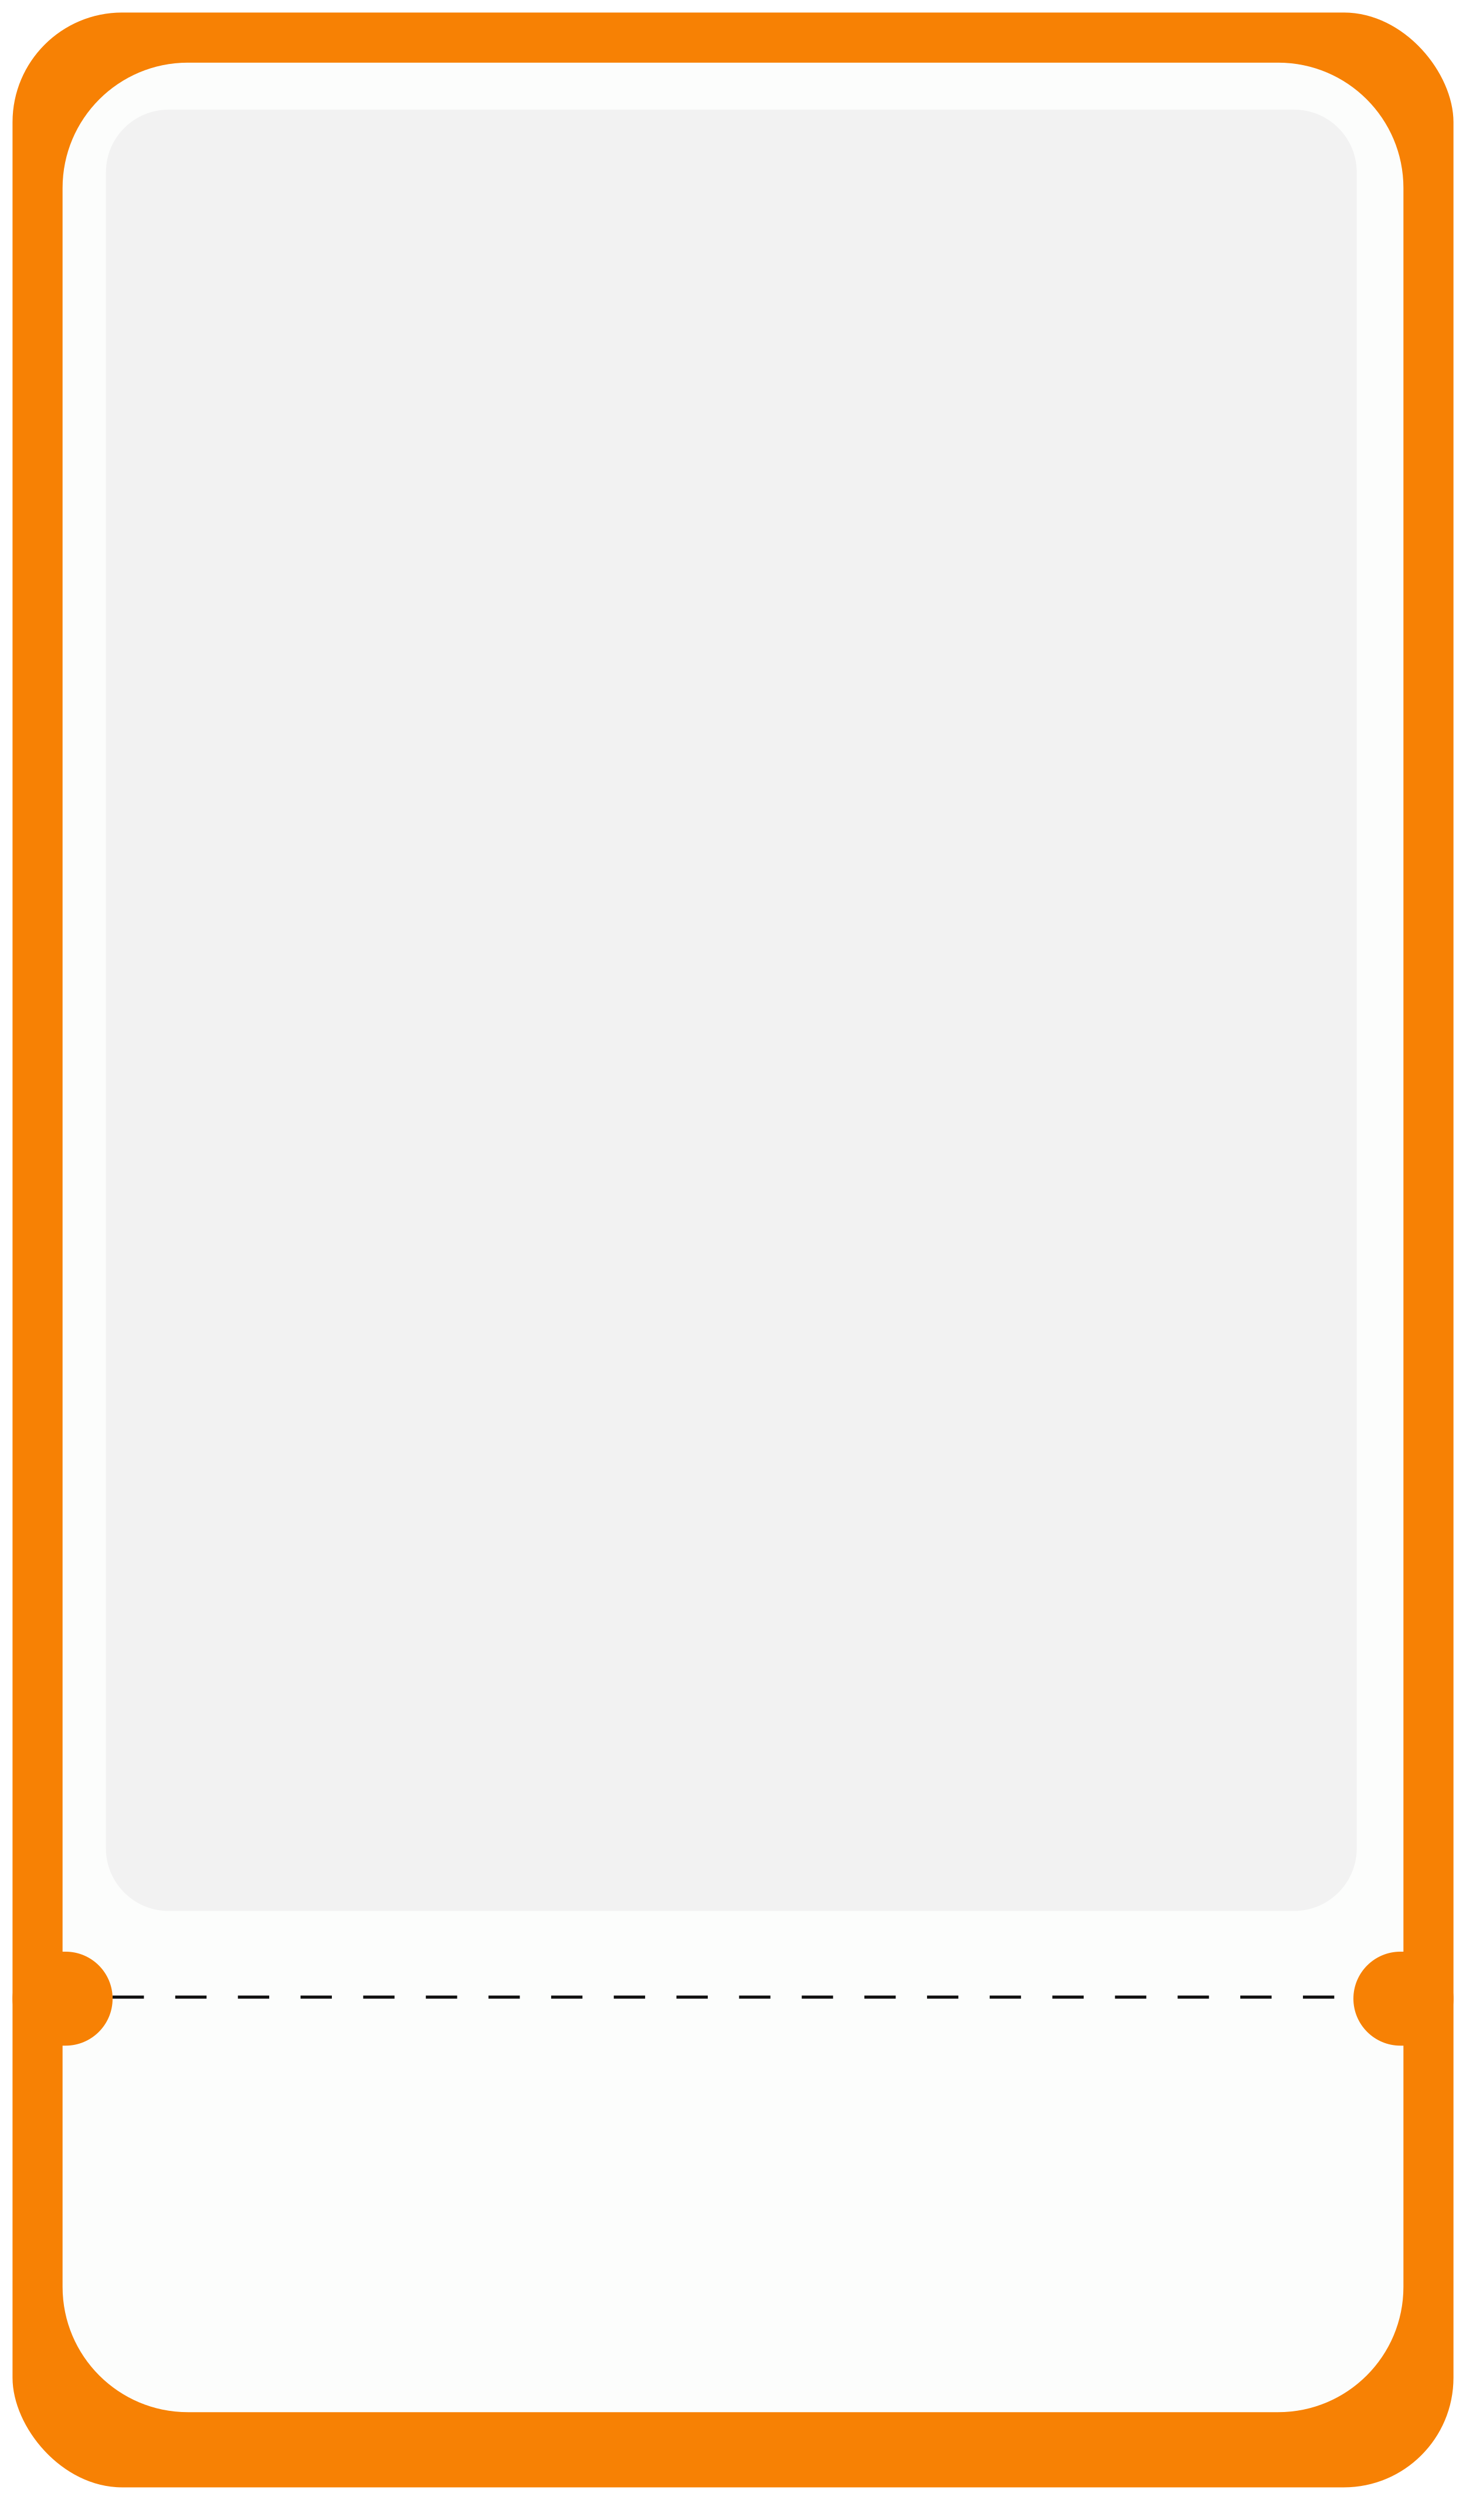 <svg width="468" height="798" viewBox="0 0 468 798" fill="none" xmlns="http://www.w3.org/2000/svg">
<g filter="url(#filter0_d_5839_3847)">
<rect x="4" width="460" height="790" rx="35" fill="#F78104"/>
</g>
<path d="M19.972 60C19.972 37.909 37.88 20 59.972 20H408.027C430.119 20 448.027 37.909 448.027 60V730C448.027 752.091 430.119 770 408.027 770H59.972C37.88 770 19.972 752.091 19.972 730V60Z" fill="#FCFDFC"/>
<path d="M33.815 55C33.815 43.954 42.769 35 53.815 35H413.12C424.166 35 433.12 43.954 433.12 55V590C433.12 601.046 424.166 610 413.12 610H53.814C42.769 610 33.815 601.046 33.815 590V55Z" fill="#F2F2F2"/>
<path d="M4 638C4 629.716 10.716 623 19 623H20.945C29.229 623 35.944 629.716 35.944 638V638C35.944 646.284 29.229 653 20.944 653H19C10.716 653 4 646.284 4 638V638Z" fill="#F78104"/>
<path d="M432.056 638C432.056 629.716 438.771 623 447.056 623H449C457.284 623 464 629.716 464 638V638C464 646.284 457.284 653 449 653H447.056C438.771 653 432.056 646.284 432.056 638V638Z" fill="#F78104"/>
<line x1="35.944" y1="637.5" x2="432.055" y2="637.5" stroke="#121212" stroke-dasharray="10 10"/>
<defs>
<filter id="filter0_d_5839_3847" x="0" y="0" width="468" height="798" filterUnits="userSpaceOnUse" color-interpolation-filters="sRGB">
<feFlood flood-opacity="0" result="BackgroundImageFix"/>
<feColorMatrix in="SourceAlpha" type="matrix" values="0 0 0 0 0 0 0 0 0 0 0 0 0 0 0 0 0 0 127 0" result="hardAlpha"/>
<feOffset dy="4"/>
<feGaussianBlur stdDeviation="2"/>
<feComposite in2="hardAlpha" operator="out"/>
<feColorMatrix type="matrix" values="0 0 0 0 0 0 0 0 0 0 0 0 0 0 0 0 0 0 0.25 0"/>
<feBlend mode="normal" in2="BackgroundImageFix" result="effect1_dropShadow_5839_3847"/>
<feBlend mode="normal" in="SourceGraphic" in2="effect1_dropShadow_5839_3847" result="shape"/>
</filter>
</defs>
</svg>
